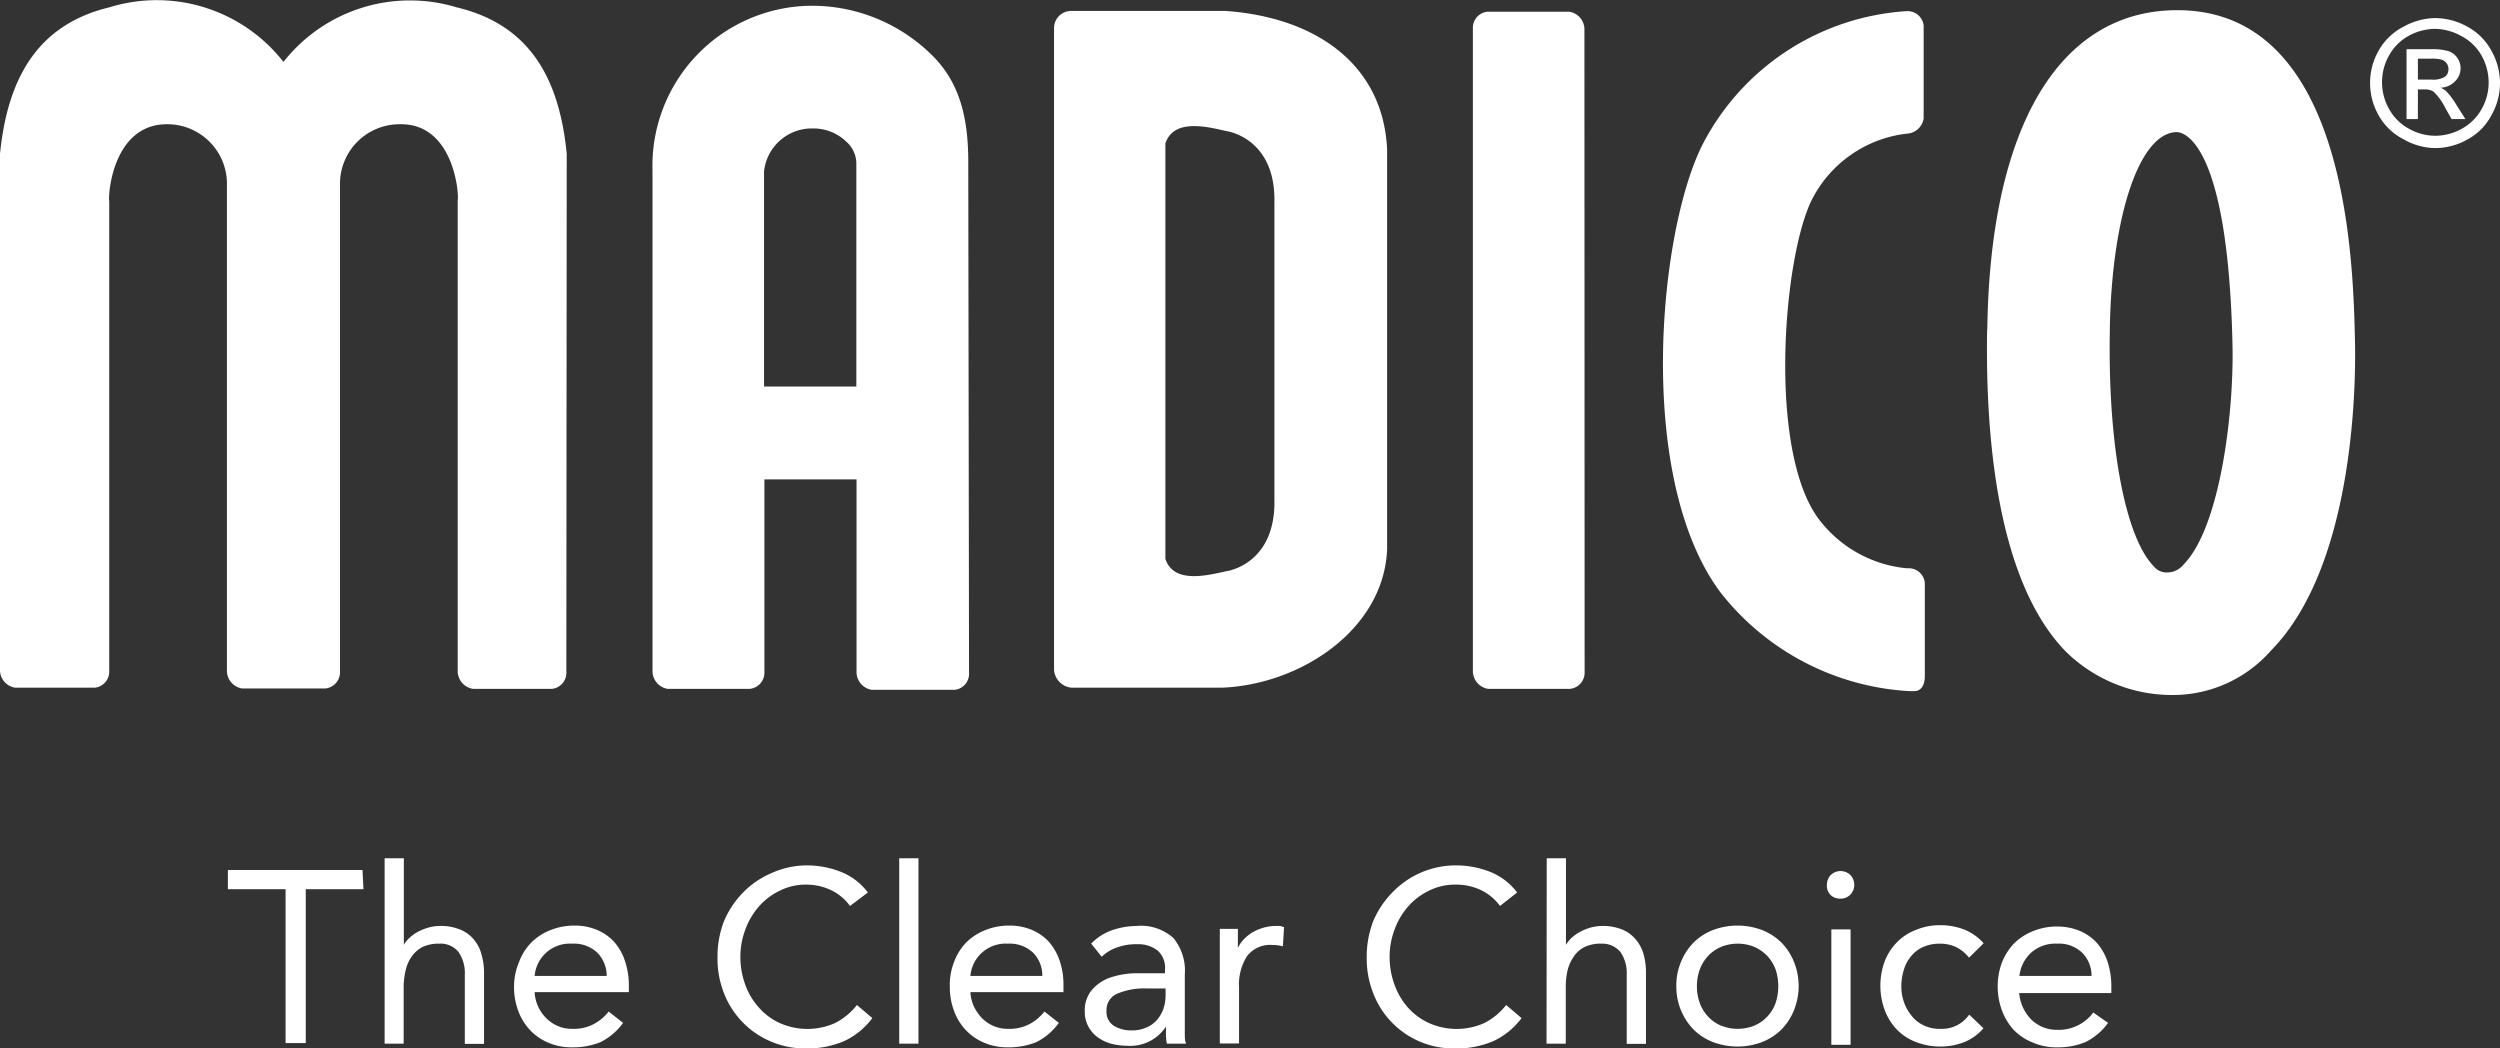 <svg id="Layer_1" data-name="Layer 1" xmlns="http://www.w3.org/2000/svg" viewBox="0 0 130 54.5"><rect x="0" y="0" width="130" height="54.5" fill="#333333" stroke="none"/><defs><style>.cls-1{fill:#fff;}</style></defs><title>Section-Logos</title><path class="cls-1" d="M63.73.57h-8a.89.89,0,0,0-.92.9V34.83a1,1,0,0,0,.92.93h7.79c4.08-.15,8.44-3,8.61-7.2V7.77C71.92,3.28,68.33.89,63.73.57ZM66.27,12.9V26c.06,3.36-2.48,3.7-2.48,3.7-.95.2-2.75.7-3.19-.64V7.46c.44-1.34,2.24-.85,3.19-.64,0,0,2.54.34,2.48,3.69Z"/><path class="cls-1" d="M113.19,6.87c.27,0,2.66.28,2.9,11.06.08,3.6-.66,9.51-2.54,11.42a1.11,1.11,0,0,1-.89.42.86.86,0,0,1-.67-.33c-1.48-1.52-2.38-6.3-2.28-12.16v-.1C109.8,11.22,111.26,6.89,113.19,6.87Zm-9.86,10.3c-.09,5.62.54,13.07,4.1,16.72a7.89,7.89,0,0,0,5.49,2.25,6.79,6.79,0,0,0,5.17-2.31c4.4-4.46,4.41-14.14,4.37-16-.09-4.3-.39-17.39-9.33-17.3-6.08.06-9.65,6.11-9.79,16.6Z"/><path class="cls-1" d="M29.45,34.93a.84.84,0,0,1-.74.89H24.59a.94.94,0,0,1-.79-.89V10.41c.08-.26-.18-4-3-3.95a3.1,3.1,0,0,0-3.12,3s0,25.45,0,25.45a.85.85,0,0,1-.75.89H12.58a.94.94,0,0,1-.78-.89s0-25.41,0-25.45a3.1,3.1,0,0,0-3.12-3c-2.82,0-3.07,3.7-3,4V34.88a.84.84,0,0,1-.75.88H.79A.93.93,0,0,1,0,34.88L0,8C.4,4,2,1.27,5.69.38a8.36,8.36,0,0,1,9.05,2.84,8.37,8.37,0,0,1,9-2.84C27.49,1.27,29.08,4,29.47,8Z"/><path class="cls-1" d="M39.73,20.1V8.91a2.5,2.5,0,0,1,2.56-2.23A2.45,2.45,0,0,1,44,7.36a1.53,1.53,0,0,1,.53,1.13V20.1ZM50.35,8.43c0-2.17-.38-4.16-2-5.67A8.86,8.86,0,0,0,42.17.3a8.32,8.32,0,0,0-8.24,8.56V34.93a.94.94,0,0,0,.78.89H39a.85.85,0,0,0,.75-.89l0-10h4.79c0,3.43,0,10.05,0,10.05a.94.94,0,0,0,.79.89h4.32a.84.84,0,0,0,.74-.89Z"/><path class="cls-1" d="M82.39,1.49A.93.93,0,0,0,81.6.61H77.34a.84.84,0,0,0-.75.88V34.93a.94.94,0,0,0,.79.89h4.27a.85.85,0,0,0,.75-.89Z"/><path class="cls-1" d="M99.21,29.55a.84.84,0,0,1,.88.75v4.86c0,.36-.12.78-.56.78l-.22,0a13.43,13.43,0,0,1-9.88-5.18c-4.36-5.92-3.21-18.57-.93-23.18a12.84,12.84,0,0,1,10.65-7l0,0a.84.84,0,0,1,.88.75V6.16a.93.93,0,0,1-.88.79l0,0a6.35,6.35,0,0,0-4.94,3.45c-1.49,3-2.29,13,.35,16.57a6.5,6.5,0,0,0,4.59,2.58Z"/><path class="cls-1" d="M126.63.94a3.5,3.5,0,0,1,1.66.44,3.1,3.1,0,0,1,1.26,1.25A3.45,3.45,0,0,1,130,4.32,3.39,3.39,0,0,1,129.55,6a3,3,0,0,1-1.24,1.25,3.41,3.41,0,0,1-1.68.45A3.36,3.36,0,0,1,125,7.25,3.1,3.1,0,0,1,123.69,6a3.41,3.41,0,0,1,0-3.37A3.12,3.12,0,0,1,125,1.38,3.47,3.47,0,0,1,126.63.94Zm0,.56a2.92,2.92,0,0,0-1.39.37,2.57,2.57,0,0,0-1,1,2.82,2.82,0,0,0,0,2.81,2.57,2.57,0,0,0,1,1,2.81,2.81,0,0,0,1.4.38,2.86,2.86,0,0,0,1.4-.38,2.6,2.6,0,0,0,1-1,2.79,2.79,0,0,0,.37-1.4,2.87,2.87,0,0,0-.38-1.41,2.57,2.57,0,0,0-1.05-1A2.91,2.91,0,0,0,126.63,1.5Zm-1.49,4.69V2.56h1.25a3,3,0,0,1,.93.1.88.88,0,0,1,.46.35.93.93,0,0,1,.17.53.94.94,0,0,1-.29.69,1.09,1.09,0,0,1-.75.33,1,1,0,0,1,.31.2,4.17,4.17,0,0,1,.53.72l.45.71h-.72l-.32-.57a3.17,3.17,0,0,0-.61-.85.8.8,0,0,0-.47-.12h-.35V6.19Zm.59-2.05h.71a1.19,1.19,0,0,0,.7-.15.49.49,0,0,0,.18-.4.5.5,0,0,0-.09-.29.57.57,0,0,0-.24-.19,2,2,0,0,0-.59-.06h-.67Z"/><path class="cls-1" d="M18.9,46.24h-3v8H14.85v-8h-3v-1h7Z"/><path class="cls-1" d="M20,44.63h1v4.5h0a1.43,1.43,0,0,1,.28-.35,2.29,2.29,0,0,1,.42-.31,2.85,2.85,0,0,1,.56-.23,2.27,2.27,0,0,1,.65-.09,2.57,2.57,0,0,1,1,.18,1.83,1.83,0,0,1,.71.5,2,2,0,0,1,.41.77,3.43,3.43,0,0,1,.14,1v3.68h-1V50.69a1.93,1.93,0,0,0-.33-1.19,1.2,1.2,0,0,0-1-.43,2,2,0,0,0-.84.16,1.56,1.56,0,0,0-.57.48,2,2,0,0,0-.33.72,3.83,3.83,0,0,0-.11.93v2.91H20Z"/><path class="cls-1" d="M32.4,53.19a3.23,3.23,0,0,1-1.17,1,3.79,3.79,0,0,1-1.48.27,3,3,0,0,1-1.26-.25,2.72,2.72,0,0,1-.95-.67,2.92,2.92,0,0,1-.6-1,3.51,3.51,0,0,1-.21-1.22A3.3,3.3,0,0,1,27,50a2.81,2.81,0,0,1,.64-1,2.89,2.89,0,0,1,1-.64,3.32,3.32,0,0,1,1.23-.23,3,3,0,0,1,1.14.21,2.56,2.56,0,0,1,.9.61,2.74,2.74,0,0,1,.58,1,3.89,3.89,0,0,1,.21,1.32v.32H27.8a2.07,2.07,0,0,0,.6,1.35,1.94,1.94,0,0,0,.6.41,1.86,1.86,0,0,0,.75.15,2.25,2.25,0,0,0,1.09-.23,2.42,2.42,0,0,0,.81-.67Zm-.85-2.44a1.73,1.73,0,0,0-.5-1.22,1.78,1.78,0,0,0-1.3-.46,1.84,1.84,0,0,0-1.95,1.68Z"/><path class="cls-1" d="M44.2,47.11a2.61,2.61,0,0,0-1-.83A3,3,0,0,0,41.94,46a3,3,0,0,0-1.38.31,3.37,3.37,0,0,0-1.09.82,3.78,3.78,0,0,0-.71,1.2,4,4,0,0,0-.26,1.42,4.21,4.21,0,0,0,.26,1.47,3.51,3.51,0,0,0,.71,1.18,3.17,3.17,0,0,0,1.08.8,3.53,3.53,0,0,0,2.87,0,3.4,3.4,0,0,0,1.14-.94l.8.68a3.83,3.83,0,0,1-1.47,1.2,4.85,4.85,0,0,1-2,.38,4.52,4.52,0,0,1-1.8-.36,4.48,4.48,0,0,1-2.43-2.48,4.91,4.91,0,0,1-.35-1.9,5.12,5.12,0,0,1,.33-1.86,4.78,4.78,0,0,1,1-1.51,4.52,4.52,0,0,1,1.46-1A4.45,4.45,0,0,1,41.94,45a4.84,4.84,0,0,1,1.77.33,3.26,3.26,0,0,1,1.42,1.08Z"/><path class="cls-1" d="M46.76,44.63h1v9.64h-1Z"/><path class="cls-1" d="M55.06,53.19a3.23,3.23,0,0,1-1.17,1,3.79,3.79,0,0,1-1.48.27,3,3,0,0,1-1.26-.25,2.72,2.72,0,0,1-.95-.67,2.92,2.92,0,0,1-.6-1,3.51,3.51,0,0,1-.21-1.22A3.3,3.3,0,0,1,49.62,50a2.94,2.94,0,0,1,.63-1,3,3,0,0,1,1-.64,3.28,3.28,0,0,1,1.23-.23,3,3,0,0,1,1.14.21,2.56,2.56,0,0,1,.9.61,2.9,2.9,0,0,1,.58,1,3.89,3.89,0,0,1,.2,1.32v.32H50.46a2.11,2.11,0,0,0,.18.74,2.37,2.37,0,0,0,.42.61,1.94,1.94,0,0,0,.6.41,1.86,1.86,0,0,0,.75.15,2.25,2.25,0,0,0,1.09-.23,2.42,2.42,0,0,0,.81-.67Zm-.86-2.44a1.68,1.68,0,0,0-.49-1.22,1.78,1.78,0,0,0-1.3-.46,1.84,1.84,0,0,0-1.95,1.68Z"/><path class="cls-1" d="M56.74,49.07a2.8,2.8,0,0,1,1.09-.7,4.05,4.05,0,0,1,1.28-.22,2.51,2.51,0,0,1,1.91.63,2.67,2.67,0,0,1,.59,1.89v2.57c0,.17,0,.34,0,.53s0,.35.07.5h-1a2.14,2.14,0,0,1-.05-.45c0-.17,0-.32,0-.44h0a2.21,2.21,0,0,1-2,1,3.37,3.37,0,0,1-.86-.11,2.17,2.17,0,0,1-.7-.34,1.63,1.63,0,0,1-.48-.56,1.55,1.55,0,0,1-.18-.76,1.64,1.64,0,0,1,.39-1.16,2.25,2.25,0,0,1,.94-.62A4.41,4.41,0,0,1,59,50.61c.44,0,.84,0,1.2,0h.38v-.18a1.21,1.21,0,0,0-.38-1,1.65,1.65,0,0,0-1.09-.33,2.79,2.79,0,0,0-1,.16,2.14,2.14,0,0,0-.82.49Zm2.88,2.33a3.57,3.57,0,0,0-1.52.27.91.91,0,0,0-.56.88.85.85,0,0,0,.38.79,1.7,1.7,0,0,0,.94.24,1.76,1.76,0,0,0,.75-.15,1.45,1.45,0,0,0,.55-.39,1.84,1.84,0,0,0,.33-.56,2.28,2.28,0,0,0,.12-.7V51.4Z"/><path class="cls-1" d="M63.43,49.72c0-.27,0-.53,0-.77s0-.45,0-.65h.94c0,.17,0,.33,0,.49s0,.33,0,.5h0a1.91,1.91,0,0,1,.29-.43,2.29,2.29,0,0,1,.44-.36,2.46,2.46,0,0,1,.57-.25,2.26,2.26,0,0,1,.69-.1h.21l.2.06-.06,1a1.9,1.9,0,0,0-.54-.07,1.5,1.5,0,0,0-1.33.59,2.74,2.74,0,0,0-.41,1.62v2.91h-1Z"/><path class="cls-1" d="M78,47.11a2.61,2.61,0,0,0-1-.83A3,3,0,0,0,75.7,46a3,3,0,0,0-1.38.31,3.37,3.37,0,0,0-1.09.82,3.78,3.78,0,0,0-.71,1.2,4,4,0,0,0-.26,1.42,4.21,4.21,0,0,0,.26,1.47,3.66,3.66,0,0,0,.7,1.18,3.31,3.31,0,0,0,1.09.8,3.53,3.53,0,0,0,2.87,0,3.4,3.4,0,0,0,1.14-.94l.8.68a3.83,3.83,0,0,1-1.47,1.2,4.85,4.85,0,0,1-2,.38,4.47,4.47,0,0,1-4.23-2.84,4.91,4.91,0,0,1-.35-1.9,5.12,5.12,0,0,1,.33-1.86,4.78,4.78,0,0,1,1-1.51A4.57,4.57,0,0,1,75.7,45a4.84,4.84,0,0,1,1.77.33,3.26,3.26,0,0,1,1.42,1.08Z"/><path class="cls-1" d="M80.43,44.63h1v4.5h0a1.72,1.72,0,0,1,.28-.35,2.07,2.07,0,0,1,.43-.31,2.75,2.75,0,0,1,.55-.23,2.32,2.32,0,0,1,.65-.09,2.66,2.66,0,0,1,1,.18,1.79,1.79,0,0,1,.7.5,2,2,0,0,1,.42.77,3.44,3.44,0,0,1,.13,1v3.68h-1V50.69a1.93,1.93,0,0,0-.33-1.19,1.24,1.24,0,0,0-1-.43,1.92,1.92,0,0,0-.83.16,1.41,1.41,0,0,0-.57.48,2.18,2.18,0,0,0-.34.72,3.84,3.84,0,0,0-.1.93v2.91h-1Z"/><path class="cls-1" d="M87.17,51.29A3.11,3.11,0,0,1,87.42,50a3.07,3.07,0,0,1,.66-1,2.91,2.91,0,0,1,1-.64,3.62,3.62,0,0,1,2.54,0,3,3,0,0,1,1,.64,3.07,3.07,0,0,1,.66,1,3.38,3.38,0,0,1,0,2.55,3.07,3.07,0,0,1-.66,1,3,3,0,0,1-1,.64,3.62,3.62,0,0,1-2.54,0,2.91,2.91,0,0,1-1-.64,3.18,3.18,0,0,1-.91-2.26Zm1.07,0a2.49,2.49,0,0,0,.15.87,2,2,0,0,0,.43.7,1.89,1.89,0,0,0,.67.47,2.31,2.31,0,0,0,1.74,0,2,2,0,0,0,.67-.47,2,2,0,0,0,.43-.7,2.8,2.8,0,0,0,0-1.75,2.1,2.1,0,0,0-.43-.7,2.13,2.13,0,0,0-.67-.47,2.31,2.31,0,0,0-1.74,0,2,2,0,0,0-.67.47,2.1,2.1,0,0,0-.43.7A2.5,2.5,0,0,0,88.24,51.29Z"/><path class="cls-1" d="M95,46a.73.73,0,0,1,.21-.51.74.74,0,0,1,1,0,.73.73,0,0,1,.21.51.72.72,0,0,1-.2.52.71.71,0,0,1-.53.21.7.7,0,0,1-.52-.21A.68.68,0,0,1,95,46Zm.23,2.33h1v6h-1Z"/><path class="cls-1" d="M102.39,49.8a2,2,0,0,0-.69-.56,2,2,0,0,0-.81-.17,2.16,2.16,0,0,0-.88.17,1.7,1.7,0,0,0-.63.48,1.94,1.94,0,0,0-.38.71,2.93,2.93,0,0,0-.13.86,2.47,2.47,0,0,0,.15.86,2.23,2.23,0,0,0,.41.7,1.66,1.66,0,0,0,.63.48,1.84,1.84,0,0,0,.83.17,1.73,1.73,0,0,0,1.51-.74l.74.71a2.58,2.58,0,0,1-1,.72,3.4,3.4,0,0,1-1.23.23,3.5,3.5,0,0,1-1.27-.23,2.72,2.72,0,0,1-1-.65,3,3,0,0,1-.63-1A3.69,3.69,0,0,1,98,50a2.91,2.91,0,0,1,.64-1,2.72,2.72,0,0,1,1-.65,3.22,3.22,0,0,1,1.26-.24,3.47,3.47,0,0,1,1.25.23,2.72,2.72,0,0,1,1,.71Z"/><path class="cls-1" d="M109.62,53.19a3.17,3.17,0,0,1-1.18,1,3.72,3.72,0,0,1-1.48.27,3,3,0,0,1-1.26-.25,2.82,2.82,0,0,1-1-.67,3.09,3.09,0,0,1-.6-1,3.63,3.63,0,0,1,0-2.49,3.12,3.12,0,0,1,.64-1,2.93,2.93,0,0,1,1-.64,3.23,3.23,0,0,1,1.22-.23,3.06,3.06,0,0,1,1.15.21,2.56,2.56,0,0,1,.9.61,2.9,2.9,0,0,1,.58,1,4.16,4.16,0,0,1,.2,1.32v.32H105a2.13,2.13,0,0,0,.19.74,2.33,2.33,0,0,0,.41.61,1.94,1.94,0,0,0,.6.41,1.86,1.86,0,0,0,.75.15,2.23,2.23,0,0,0,1.9-.9Zm-.86-2.44a1.69,1.69,0,0,0-.5-1.22,1.75,1.75,0,0,0-1.3-.46,1.89,1.89,0,0,0-1.33.46,1.92,1.92,0,0,0-.62,1.22Z"/></svg>